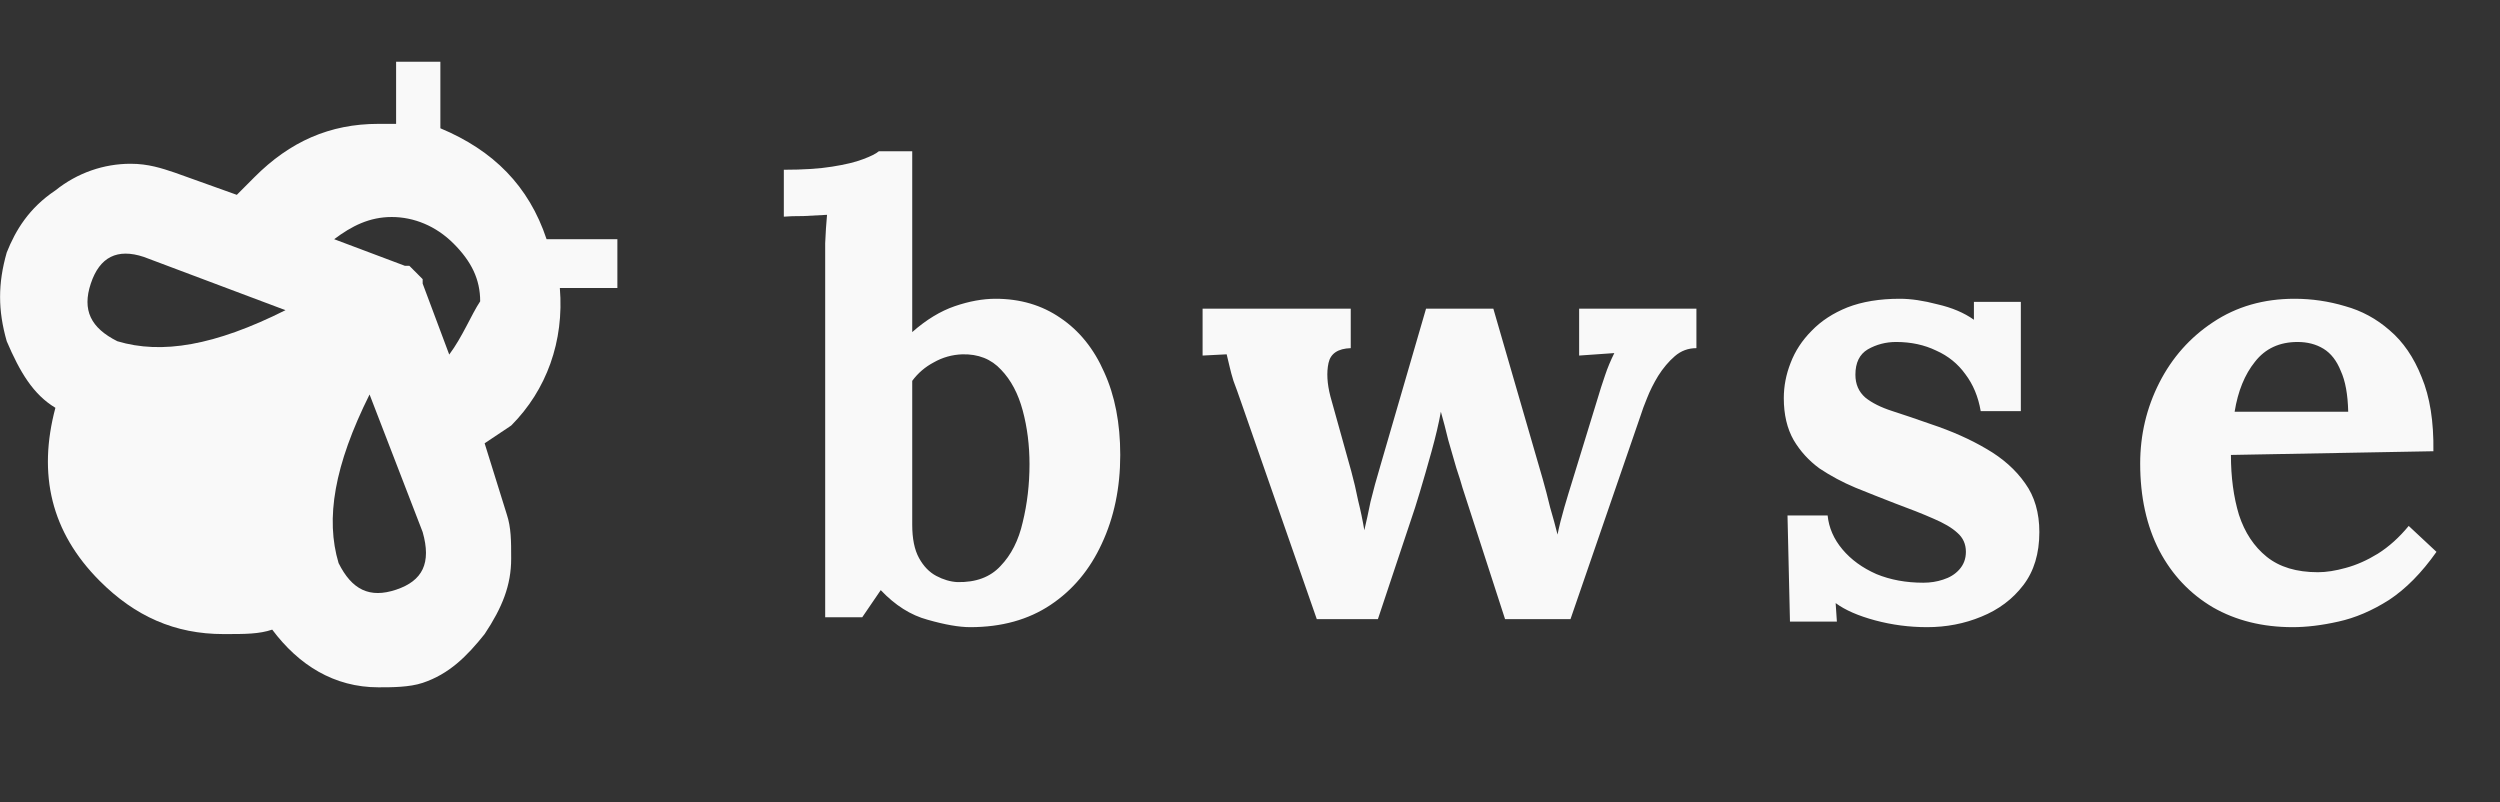 <svg width="81" height="26" viewBox="0 0 81 26" fill="none" xmlns="http://www.w3.org/2000/svg">
<rect x="0" y="0" width="81" height="26" fill="#333333" stroke="none"/>
<path d="M17.709 7.75C17.135 6.025 15.988 4.875 14.268 4.156V2H12.834V4.013H12.261C10.684 4.013 9.393 4.588 8.246 5.738L7.673 6.313L5.666 5.594C5.236 5.45 4.806 5.306 4.232 5.306C3.372 5.306 2.512 5.594 1.795 6.169C0.935 6.744 0.504 7.463 0.218 8.181C-0.069 9.188 -0.069 10.05 0.218 11.056C0.648 12.063 1.078 12.781 1.795 13.213C1.221 15.369 1.651 17.238 3.228 18.819C4.375 19.969 5.666 20.544 7.243 20.544C7.96 20.544 8.39 20.544 8.82 20.4C9.68 21.55 10.827 22.269 12.261 22.269C12.691 22.269 13.264 22.269 13.694 22.125C14.555 21.838 15.128 21.263 15.702 20.544C16.275 19.681 16.562 18.963 16.562 18.1C16.562 17.525 16.562 17.094 16.419 16.663L15.702 14.363L16.562 13.788C17.709 12.638 18.282 11.056 18.139 9.331H20.003V7.75H17.709ZM3.802 11.056C2.942 10.625 2.655 10.05 2.942 9.188C3.228 8.325 3.802 8.038 4.662 8.325L9.25 10.05C6.956 11.2 5.236 11.488 3.802 11.056ZM12.834 19.106C11.974 19.394 11.4 19.106 10.97 18.244C10.54 16.806 10.827 15.081 11.974 12.781L13.694 17.238C13.981 18.244 13.694 18.819 12.834 19.106ZM14.555 11.488L13.694 9.188V9.044L13.264 8.613H13.121L10.827 7.75C11.4 7.319 11.974 7.031 12.691 7.031C13.408 7.031 14.124 7.319 14.698 7.894C15.271 8.469 15.558 9.044 15.558 9.763C15.271 10.194 14.985 10.913 14.555 11.488Z" fill="#F9F9F9"/>
<path d="M26.736 8.7C26.736 8.46 26.736 8.187 26.736 7.88C26.749 7.56 26.769 7.253 26.796 6.96C26.583 6.973 26.329 6.987 26.036 7C25.756 7 25.543 7.007 25.396 7.02V5.5C26.023 5.5 26.543 5.467 26.956 5.4C27.383 5.333 27.716 5.253 27.956 5.16C28.209 5.067 28.383 4.98 28.476 4.9H29.556V10.76C30.009 10.36 30.469 10.08 30.936 9.92C31.403 9.76 31.843 9.68 32.256 9.68C33.056 9.68 33.756 9.887 34.356 10.3C34.969 10.713 35.443 11.3 35.776 12.06C36.123 12.82 36.296 13.713 36.296 14.74C36.296 15.807 36.096 16.767 35.696 17.62C35.309 18.46 34.756 19.12 34.036 19.6C33.316 20.08 32.449 20.32 31.436 20.32C31.076 20.32 30.616 20.24 30.056 20.08C29.509 19.933 29.003 19.613 28.536 19.12L27.936 20H26.736V8.7ZM29.556 17C29.556 17.453 29.629 17.813 29.776 18.08C29.923 18.347 30.109 18.54 30.336 18.66C30.563 18.78 30.789 18.847 31.016 18.86C31.616 18.873 32.083 18.7 32.416 18.34C32.763 17.98 33.003 17.507 33.136 16.92C33.283 16.32 33.356 15.693 33.356 15.04C33.356 14.427 33.283 13.847 33.136 13.3C32.989 12.753 32.756 12.313 32.436 11.98C32.116 11.633 31.696 11.467 31.176 11.48C30.843 11.493 30.536 11.58 30.256 11.74C29.976 11.887 29.743 12.087 29.556 12.34V17ZM42.664 20.06L40.244 13.12C40.124 12.773 40.031 12.513 39.964 12.34C39.911 12.167 39.871 12.02 39.844 11.9C39.818 11.78 39.784 11.64 39.744 11.48L38.964 11.52V10H43.764V11.28C43.351 11.293 43.111 11.453 43.044 11.76C42.977 12.067 42.998 12.427 43.104 12.84L43.784 15.28C43.864 15.573 43.938 15.887 44.004 16.22C44.084 16.54 44.151 16.86 44.204 17.18C44.271 16.9 44.337 16.593 44.404 16.26C44.484 15.927 44.597 15.513 44.744 15.02L46.204 10H48.384L49.984 15.52C50.064 15.8 50.144 16.107 50.224 16.44C50.318 16.76 50.398 17.053 50.464 17.32C50.517 17.053 50.591 16.76 50.684 16.44C50.778 16.12 50.864 15.833 50.944 15.58L51.724 13.04C51.831 12.68 51.924 12.387 52.004 12.16C52.084 11.92 52.184 11.68 52.304 11.44L51.164 11.52V10H54.964V11.28C54.697 11.28 54.464 11.367 54.264 11.54C54.064 11.713 53.884 11.927 53.724 12.18C53.578 12.42 53.458 12.66 53.364 12.9C53.271 13.127 53.204 13.307 53.164 13.44L50.884 20.06H48.764L47.384 15.8C47.344 15.653 47.278 15.44 47.184 15.16C47.104 14.88 47.017 14.58 46.924 14.26C46.844 13.927 46.764 13.62 46.684 13.34C46.617 13.713 46.517 14.14 46.384 14.62C46.251 15.1 46.124 15.54 46.004 15.94C45.884 16.34 45.797 16.613 45.744 16.76L44.644 20.06H42.664ZM62.435 20.32C61.862 20.32 61.302 20.247 60.755 20.1C60.209 19.953 59.782 19.767 59.475 19.54L59.515 20.14H57.995L57.915 16.7H59.215C59.255 17.1 59.415 17.467 59.695 17.8C59.975 18.133 60.342 18.4 60.795 18.6C61.248 18.787 61.755 18.88 62.315 18.88C62.542 18.88 62.755 18.847 62.955 18.78C63.169 18.713 63.342 18.607 63.475 18.46C63.622 18.3 63.695 18.107 63.695 17.88C63.695 17.627 63.602 17.42 63.415 17.26C63.242 17.1 62.982 16.947 62.635 16.8C62.302 16.653 61.882 16.487 61.375 16.3C60.962 16.14 60.542 15.973 60.115 15.8C59.702 15.627 59.315 15.42 58.955 15.18C58.608 14.927 58.328 14.62 58.115 14.26C57.902 13.887 57.795 13.433 57.795 12.9C57.795 12.513 57.868 12.133 58.015 11.76C58.162 11.373 58.389 11.027 58.695 10.72C59.002 10.4 59.389 10.147 59.855 9.96C60.335 9.773 60.902 9.68 61.555 9.68C61.915 9.68 62.322 9.74 62.775 9.86C63.242 9.967 63.635 10.133 63.955 10.36V9.78H65.475V13.32H64.175C64.095 12.853 63.928 12.453 63.675 12.12C63.435 11.787 63.122 11.533 62.735 11.36C62.349 11.173 61.915 11.08 61.435 11.08C61.102 11.08 60.795 11.16 60.515 11.32C60.248 11.48 60.115 11.753 60.115 12.14C60.115 12.447 60.222 12.693 60.435 12.88C60.648 13.053 60.942 13.2 61.315 13.32C61.688 13.44 62.102 13.58 62.555 13.74C63.235 13.967 63.835 14.233 64.355 14.54C64.888 14.847 65.308 15.22 65.615 15.66C65.922 16.087 66.075 16.613 66.075 17.24C66.075 17.933 65.902 18.507 65.555 18.96C65.209 19.413 64.755 19.753 64.195 19.98C63.648 20.207 63.062 20.32 62.435 20.32ZM74.282 20.32C73.309 20.32 72.449 20.107 71.702 19.68C70.956 19.24 70.376 18.627 69.962 17.84C69.549 17.04 69.342 16.1 69.342 15.02C69.342 14.087 69.549 13.213 69.962 12.4C70.376 11.587 70.956 10.933 71.702 10.44C72.462 9.933 73.342 9.68 74.342 9.68C74.902 9.68 75.449 9.76 75.982 9.92C76.516 10.067 76.996 10.327 77.422 10.7C77.862 11.073 78.209 11.58 78.462 12.22C78.729 12.86 78.856 13.66 78.842 14.62L72.282 14.74C72.282 15.46 72.369 16.107 72.542 16.68C72.729 17.253 73.029 17.707 73.442 18.04C73.856 18.373 74.409 18.54 75.102 18.54C75.369 18.54 75.669 18.493 76.002 18.4C76.349 18.307 76.695 18.153 77.042 17.94C77.402 17.713 77.736 17.413 78.042 17.04L78.942 17.88C78.462 18.56 77.949 19.08 77.402 19.44C76.856 19.787 76.309 20.02 75.762 20.14C75.229 20.26 74.736 20.32 74.282 20.32ZM72.402 13.34H76.082C76.069 12.78 75.989 12.34 75.842 12.02C75.709 11.687 75.522 11.447 75.282 11.3C75.042 11.153 74.762 11.08 74.442 11.08C73.856 11.08 73.395 11.293 73.062 11.72C72.729 12.133 72.509 12.673 72.402 13.34Z" fill="#F9F9F9"/>
</svg>
